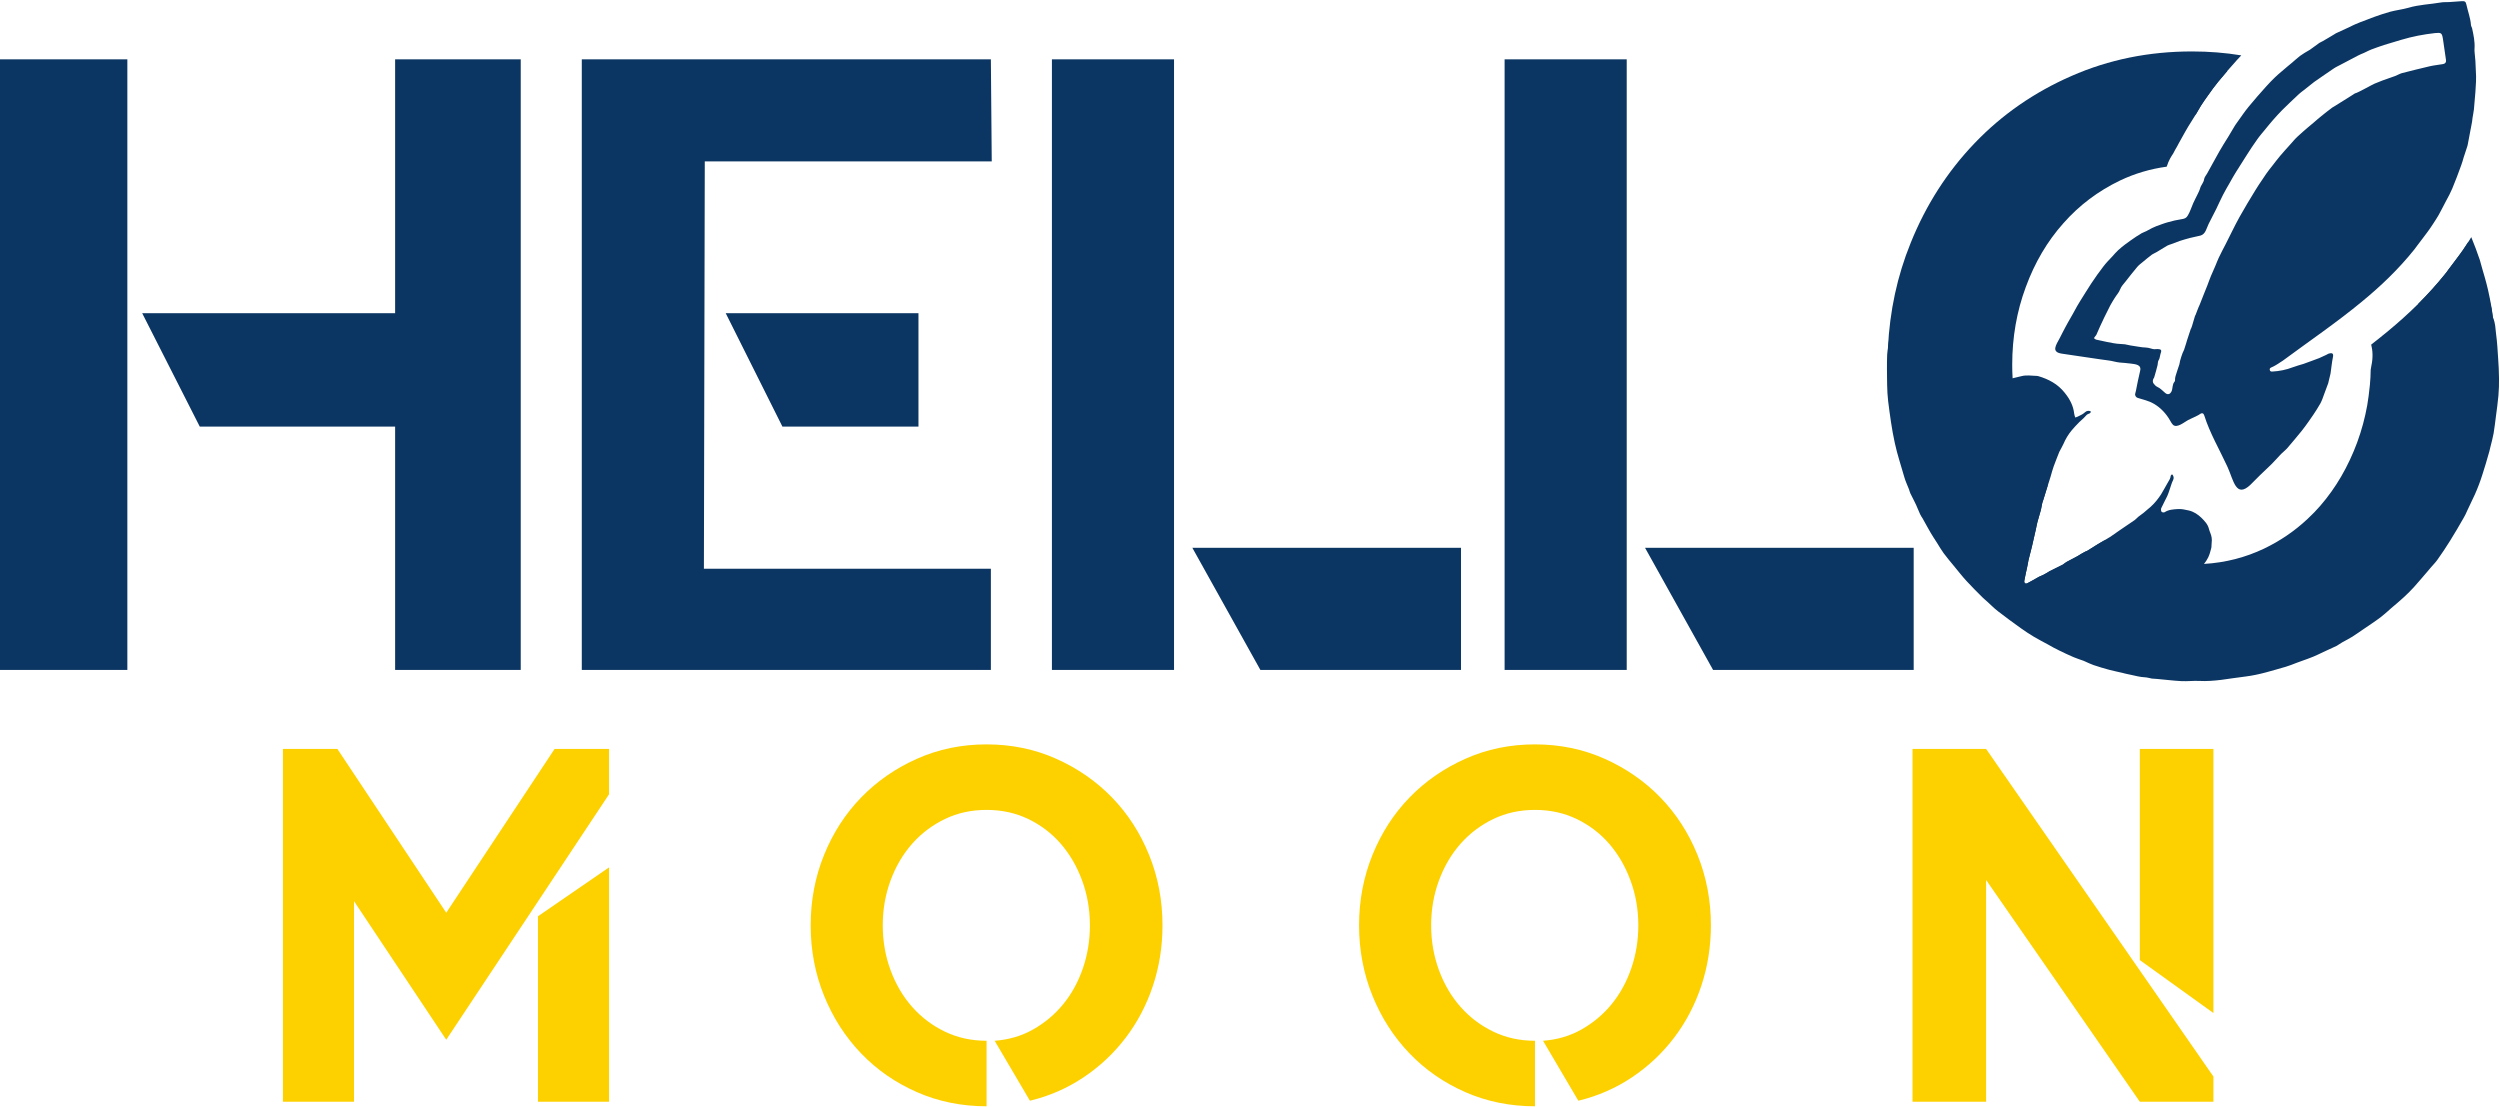 <?xml version="1.0" encoding="utf-8"?>
<!-- Generator: Adobe Illustrator 15.1.0, SVG Export Plug-In  -->
<!DOCTYPE svg PUBLIC "-//W3C//DTD SVG 1.1 Basic//EN" "http://www.w3.org/Graphics/SVG/1.1/DTD/svg11-basic.dtd">
<svg version="1.1" baseProfile="basic"
	 xmlns="http://www.w3.org/2000/svg" xmlns:xlink="http://www.w3.org/1999/xlink" xmlns:a="http://ns.adobe.com/AdobeSVGViewerExtensions/3.0/"
	 x="0px" y="0px" width="655px" height="290px" viewBox="35.825 22.855 655 290" enable-background="new 35.825 22.855 655 290"
	 xml:space="preserve">
<defs>
</defs>
<path fill="#0B3663" d="M35.825,38.404h33.366v159.97H35.825V38.404z M139.348,38.404h32.909v159.97h-32.909v-63.758H88.159
	l-15.084-29.709h66.273V38.404z"/>
<path fill="#0B3663" d="M295.433,38.404l0.228,26.738h-75.185l-0.228,106.722h75.185v26.51h-107.18V38.404H295.433z
	 M276.464,134.616h-35.65l-14.854-29.709h50.504V134.616z"/>
<path fill="#0B3663" d="M311.426,38.404h31.995v159.97h-31.995V38.404z M348.219,166.379h70.387v31.995h-52.563L348.219,166.379z"/>
<path fill="#0B3663" d="M430.031,38.404h31.995v159.97h-31.995V38.404z M466.824,166.379h70.387v31.995h-52.562L466.824,166.379z"/>
<path fill="#FDD100" d="M181.135,219.069h14.263v11.886l-42.656,64.315l-24.167-36.318v52.561h-18.621v-92.443h14.263l28.525,42.922
	L181.135,219.069z M176.777,311.512v-48.599l18.621-12.809v61.407H176.777z"/>
<path fill="#FDD100" d="M294.31,217.882c6.513,0,12.588,1.252,18.224,3.763c5.633,2.508,10.52,5.899,14.659,10.167
	c4.136,4.272,7.373,9.29,9.706,15.056c2.333,5.768,3.5,11.907,3.5,18.423c0,5.547-0.838,10.829-2.509,15.847
	c-1.674,5.02-4.051,9.555-7.131,13.604c-3.083,4.05-6.758,7.507-11.028,10.365c-4.27,2.86-8.959,4.908-14.064,6.141l-9.244-15.713
	c3.698-0.265,7.064-1.256,10.102-2.975c3.037-1.715,5.656-3.916,7.858-6.603c2.2-2.685,3.916-5.812,5.151-9.375
	c1.231-3.567,1.848-7.33,1.848-11.292c0-4.138-0.683-8.054-2.047-11.752c-1.365-3.697-3.235-6.912-5.612-9.643
	c-2.377-2.729-5.217-4.884-8.519-6.469c-3.301-1.585-6.932-2.377-10.894-2.377c-3.962,0-7.594,0.792-10.896,2.377
	c-3.301,1.585-6.163,3.74-8.584,6.469c-2.421,2.73-4.314,5.945-5.678,9.643c-1.365,3.698-2.046,7.614-2.046,11.752
	s0.681,8.058,2.046,11.755c1.364,3.698,3.257,6.91,5.678,9.639c2.421,2.729,5.283,4.889,8.584,6.474
	c3.302,1.584,6.934,2.377,10.896,2.377v17.164c-6.517,0-12.591-1.229-18.224-3.694c-5.635-2.465-10.521-5.856-14.659-10.17
	c-4.14-4.314-7.374-9.355-9.707-15.121c-2.333-5.765-3.499-11.908-3.499-18.423c0-6.516,1.166-12.655,3.499-18.423
	c2.333-5.766,5.567-10.783,9.707-15.056c4.138-4.268,9.024-7.659,14.659-10.167C281.719,219.134,287.793,217.882,294.31,217.882"/>
<path fill="#FDD100" d="M437.99,217.882c6.513,0,12.588,1.252,18.224,3.763c5.634,2.508,10.521,5.899,14.659,10.167
	c4.137,4.272,7.373,9.29,9.706,15.056c2.333,5.768,3.5,11.907,3.5,18.423c0,5.547-0.838,10.829-2.509,15.847
	c-1.674,5.02-4.051,9.555-7.131,13.604c-3.083,4.05-6.758,7.507-11.028,10.365c-4.27,2.86-8.959,4.908-14.063,6.141l-9.244-15.713
	c3.697-0.265,7.063-1.256,10.102-2.975c3.037-1.715,5.656-3.916,7.858-6.603c2.2-2.685,3.916-5.812,5.15-9.375
	c1.231-3.567,1.849-7.33,1.849-11.292c0-4.138-0.684-8.054-2.047-11.752c-1.365-3.697-3.235-6.912-5.612-9.643
	c-2.377-2.729-5.217-4.884-8.519-6.469s-6.933-2.377-10.895-2.377s-7.594,0.792-10.896,2.377s-6.163,3.74-8.584,6.469
	c-2.422,2.73-4.314,5.945-5.679,9.643c-1.365,3.698-2.047,7.614-2.047,11.752s0.682,8.058,2.047,11.755
	c1.364,3.698,3.257,6.91,5.679,9.639c2.421,2.729,5.282,4.889,8.584,6.474c3.302,1.584,6.934,2.377,10.896,2.377v17.164
	c-6.517,0-12.591-1.229-18.224-3.694c-5.636-2.465-10.521-5.856-14.659-10.17c-4.141-4.314-7.374-9.355-9.707-15.121
	c-2.333-5.765-3.499-11.908-3.499-18.423c0-6.516,1.166-12.655,3.499-18.423c2.333-5.766,5.566-10.783,9.707-15.056
	c4.138-4.268,9.023-7.659,14.659-10.167C425.399,219.134,431.474,217.882,437.99,217.882"/>
<path fill="#FDD100" d="M556.183,219.069l59.56,85.841v6.603h-19.28l-40.279-58.106v58.106h-19.28v-92.443H556.183z
	 M596.462,219.069h19.28v69.2l-19.28-13.865V219.069z"/>
<g>
	<defs>
		<rect id="SVGID_1_" width="726.4" height="335.855"/>
	</defs>
	<clipPath id="SVGID_2_">
		<use xlink:href="#SVGID_1_"  overflow="visible"/>
	</clipPath>
	<path clip-path="url(#SVGID_2_)" fill="#0B3663" d="M689.64,112.031c-0.051-0.413-0.051-0.825-0.103-1.238
		c-0.13-1.546-0.31-3.093-0.517-4.614c-0.051-0.361-0.103-0.722-0.153-1.083c-0.078-0.593-0.182-1.186-0.284-1.779
		c-0.259-1.521-0.567-3.042-0.902-4.537c-0.258-1.109-0.542-2.192-0.851-3.275c-0.206-0.747-0.413-1.495-0.646-2.217
		c-0.231-0.773-0.412-1.572-0.644-2.32c-0.696-2.037-1.444-4.048-2.243-5.981c-0.258,0.412-0.49,0.825-0.748,1.212
		c-0.18,0.309-0.386,0.618-0.593,0.902c-0.516,0.799-1.135,1.727-1.805,2.604c-0.542,0.747-1.135,1.547-1.753,2.346l-1.057,1.392
		c-0.311,0.438-0.593,0.851-0.903,1.212c-2.113,2.629-4.46,5.233-7.038,7.811c-2.501,2.475-5.208,4.924-8.197,7.374
		c-1.367,1.134-2.733,2.217-4.125,3.3c0.387,1.521,0.515,3.377,0.051,5.517c-0.051,0.309-0.128,0.67-0.181,1.057
		c-0.025,1.314-0.076,2.629-0.205,3.918c-0.026,0.232-0.053,0.464-0.078,0.696c-0.154,1.496-0.335,3.017-0.593,4.486
		c0,0.052-0.025,0.129-0.025,0.181c-0.593,3.325-1.47,6.574-2.63,9.745c-2.372,6.393-5.595,11.936-9.72,16.68
		c-1.006,1.16-2.063,2.243-3.196,3.3c-0.026,0.026-0.053,0.077-0.104,0.103c-3.352,3.145-7.167,5.749-11.421,7.786
		c-4.821,2.293-10.055,3.661-15.701,3.996c-1.03,0.104-2.088,0.129-3.171,0.129c-6.856,0-13.122-1.392-18.845-4.125
		c-1.394-0.67-2.759-1.392-4.074-2.192c-0.566,0.31-1.107,0.645-1.675,0.98c-0.954,0.593-1.934,1.212-2.888,1.805
		c-0.129,0.077-0.284,0.103-0.413,0.154c-0.335,0.181-0.696,0.361-1.031,0.568c-0.335,0.206-0.67,0.438-1.005,0.618
		c-0.98,0.542-1.985,1.032-2.965,1.573c-0.335,0.18-0.593,0.489-0.929,0.67c-1.186,0.593-2.371,1.186-3.558,1.778
		c-0.129,0.053-0.206,0.155-0.309,0.207c-0.413,0.231-0.825,0.489-1.238,0.695c-0.386,0.181-0.773,0.336-1.16,0.516
		c-1.005,0.567-1.985,1.16-3.016,1.677c-0.542,0.282-0.903-0.077-0.8-0.671c0.13-0.567,0.206-1.135,0.336-1.676
		c0.076-0.464,0.205-0.928,0.309-1.392c0.103-0.464,0.181-0.928,0.284-1.394c0.051-0.309,0.103-0.592,0.153-0.876
		c0.311-1.186,0.619-2.372,0.903-3.558c0.361-1.547,0.696-3.094,1.058-4.64c0.129-0.593,0.231-1.212,0.386-1.805
		c0.284-1.083,0.645-2.166,0.929-3.248c0.129-0.516,0.18-1.057,0.309-1.599c0.052-0.309,0.181-0.593,0.284-0.902
		c0.361-1.212,0.722-2.398,1.108-3.584c0.026-0.077,0.052-0.128,0.077-0.206c-2.32-3.429-4.229-7.218-5.749-11.369
		c-1.985-5.337-3.119-10.931-3.454-16.783c-0.078-1.161-0.104-2.347-0.104-3.558c0-7.167,1.187-13.948,3.558-20.341
		c2.346-6.394,5.621-11.963,9.823-16.68c4.176-4.744,9.126-8.457,14.85-11.215c3.841-1.83,7.914-3.042,12.245-3.635
		c0.49-1.624,1.264-2.81,1.676-3.403c0.335-0.671,0.696-1.315,1.083-1.96l0.361-0.696c0.566-1.031,1.134-2.062,1.727-3.093
		c0.517-0.929,1.135-1.934,1.779-2.939l0.67-1.083l0.31-0.49l1.315-2.243c0.283-0.464,0.593-0.928,0.902-1.366l1.005-1.418
		c0.851-1.212,1.728-2.424,2.655-3.558c0.8-0.954,1.599-1.908,2.397-2.836c0.877-1.005,1.728-1.985,2.527-2.862
		c0.36-0.412,0.748-0.825,1.134-1.211c-4.202-0.696-8.507-1.031-12.942-1.031c-11.266,0-21.784,2.139-31.529,6.419
		c-9.745,4.254-18.201,10.106-25.368,17.582c-7.167,7.477-12.762,16.191-16.783,26.168c-3.532,8.688-5.491,17.866-5.956,27.534
		v0.154c-0.077,1.393-0.104,2.785-0.104,4.203c0,11.266,2.012,21.888,6.06,31.865c4.021,9.977,9.616,18.717,16.783,26.167
		c7.167,7.478,15.623,13.329,25.368,17.609c9.745,4.253,20.264,6.393,31.529,6.393c9.178,0,17.815-1.469,25.962-4.331
		c0.181-0.052,0.361-0.129,0.541-0.18c0.98-0.361,1.935-0.722,2.889-1.109c5.13-1.984,10.027-4.46,14.616-7.527
		c7.373-4.95,13.741-10.932,19.078-17.943c5.336-6.987,9.437-14.85,12.35-23.538c0.231-0.748,0.412-1.547,0.644-2.295
		c0.232-0.747,0.439-1.495,0.646-2.243c0.309-1.082,0.593-2.165,0.851-3.274c0.335-1.495,0.644-2.99,0.902-4.512
		c0.103-0.618,0.206-1.211,0.284-1.804c0.282-1.882,0.515-3.79,0.67-5.698c0.052-0.412,0.052-0.825,0.103-1.237
		c0.129-2.088,0.232-4.202,0.232-6.342v-0.026C689.872,116.233,689.769,114.119,689.64,112.031"/>
	<path clip-path="url(#SVGID_2_)" fill="#0B3663" d="M690.568,121.931c0.025,1.521-0.026,3.042-0.155,4.563
		c-0.154,1.779-0.412,3.558-0.645,5.363c-0.206,1.521-0.36,3.042-0.619,4.537c-0.206,1.186-0.541,2.346-0.824,3.506
		c-0.104,0.387-0.181,0.799-0.284,1.186c-0.31,1.083-0.618,2.192-0.954,3.3c-0.283,0.928-0.567,1.882-0.876,2.81
		c-0.284,0.877-0.567,1.753-0.902,2.604c-0.336,0.877-0.671,1.727-1.057,2.578c-0.646,1.418-1.341,2.836-2.011,4.254
		c-0.284,0.645-0.567,1.289-0.929,1.882c-1.16,2.011-2.32,4.048-3.558,6.007c-1.057,1.727-2.191,3.377-3.353,5.027
		c-0.488,0.695-1.107,1.289-1.649,1.934c-0.283,0.309-0.541,0.645-0.825,0.979c-1.237,1.418-2.423,2.861-3.686,4.254
		c-0.825,0.901-1.677,1.753-2.578,2.578c-1.058,1.006-2.192,1.907-3.3,2.861c-0.646,0.567-1.264,1.16-1.908,1.676
		c-0.645,0.541-1.315,1.082-2.011,1.547c-1.187,0.851-2.398,1.625-3.584,2.449c-0.902,0.594-1.778,1.264-2.706,1.83
		c-0.852,0.541-1.755,0.98-2.631,1.471c-0.387,0.231-0.747,0.464-1.108,0.695c-0.154,0.077-0.257,0.206-0.412,0.258
		c-1.134,0.541-2.295,1.057-3.455,1.599c-0.412,0.18-0.825,0.412-1.237,0.593c-0.489,0.232-0.954,0.438-1.443,0.644
		c-0.438,0.182-0.902,0.361-1.341,0.517c-0.979,0.361-1.985,0.722-2.99,1.083c-0.929,0.361-1.882,0.748-2.836,1.031
		c-3.48,0.979-6.909,2.113-10.52,2.552c-2.139,0.258-4.253,0.593-6.367,0.877c-1.907,0.231-3.815,0.387-5.724,0.284
		c-1.572-0.078-3.145,0.128-4.718,0.051c-2.114-0.104-4.229-0.387-6.342-0.567c-0.465-0.052-0.954-0.052-1.418-0.103
		c-0.618-0.104-1.211-0.311-1.83-0.335c-1.264-0.052-2.449-0.387-3.661-0.646c-0.541-0.103-1.058-0.231-1.547-0.335
		c-0.206-0.052-0.388-0.103-0.567-0.154c-1.186-0.283-2.398-0.516-3.558-0.825c-1.393-0.361-2.759-0.799-4.1-1.237
		c-0.772-0.258-1.521-0.645-2.294-0.979c-0.103-0.026-0.181-0.077-0.284-0.13c-0.901-0.309-1.805-0.618-2.681-0.979
		c-1.314-0.567-2.604-1.16-3.893-1.804c-0.954-0.438-1.856-0.98-2.784-1.495c-1.238-0.671-2.501-1.315-3.713-2.037
		c-1.187-0.722-2.347-1.47-3.454-2.27c-2.012-1.442-4.022-2.912-5.982-4.434c-0.979-0.748-1.83-1.65-2.758-2.475
		c-0.387-0.361-0.825-0.696-1.186-1.058c-1.444-1.443-2.888-2.861-4.254-4.356c-1.16-1.264-2.218-2.63-3.326-3.971
		c-0.902-1.083-1.805-2.166-2.655-3.3c-0.644-0.877-1.187-1.831-1.753-2.733c-0.567-0.876-1.135-1.727-1.65-2.604
		c-0.67-1.134-1.263-2.269-1.908-3.403c-0.051-0.103-0.103-0.232-0.18-0.335c-0.542-0.774-0.929-1.598-1.264-2.475
		c-0.567-1.444-1.34-2.81-2.01-4.202c-0.155-0.31-0.207-0.671-0.336-1.006c-0.438-1.108-0.954-2.191-1.264-3.325
		c-0.825-2.914-1.805-5.801-2.449-8.792c-0.799-3.635-1.289-7.321-1.753-11.008c-0.335-2.81-0.258-5.646-0.31-8.482
		c-0.025-1.237,0.026-2.475,0.078-3.712c0.025-0.413,0.077-0.8,0.129-1.212c0-0.103,0.025-0.232,0.051-0.335v-0.155
		c0.078-0.516,0.155-1.031,0.207-1.547c0.104-0.696,0.206-1.418,0.283-2.114c0.052-0.361,0.078-0.722,0.155-1.108
		c0.103-0.671,0.231-1.341,0.335-2.011c0.025-0.078,0.051-0.129,0.051-0.207c0.231-1.289,0.387-2.578,0.671-3.841
		c0.258-1.16,0.619-2.294,0.928-3.429c0.026-0.077,0.077-0.154,0.104-0.232c0.231-1.546,0.825-2.965,1.341-4.408
		c0.722-1.882,1.366-3.816,2.114-5.698c0.67-1.65,1.418-3.274,2.242-4.847c1.135-2.088,2.347-4.15,3.558-6.187
		c0.464-0.773,1.031-1.495,1.547-2.243c1.006-1.469,2.011-2.965,3.068-4.434c0.489-0.67,1.108-1.263,1.649-1.908
		c1.134-1.289,2.243-2.63,3.377-3.893c0.748-0.799,1.547-1.547,2.347-2.294c1.082-1.032,2.191-2.063,3.3-3.068
		c0.877-0.799,1.778-1.573,2.707-2.295c0.722-0.567,1.496-1.031,2.243-1.572c0.516-0.387,1.006-0.877,1.572-1.238
		c1.031-0.722,2.114-1.392,3.171-2.088c0.206-0.129,0.388-0.258,0.567-0.387c0.464-0.258,0.928-0.515,1.367-0.799
		c0.464-0.284,0.901-0.645,1.392-0.877c0.747-0.36,1.521-0.67,2.14-1.237c0.129-0.129,0.36-0.129,0.542-0.206
		c0.489-0.232,0.979-0.464,1.443-0.722c0.129-0.052,0.232-0.181,0.36-0.232c1.289-0.567,2.604-1.135,3.893-1.702
		c0.774-0.335,1.521-0.773,2.321-1.005c2.578-0.748,5.053-1.702,7.631-2.398c3.996-1.108,8.019-1.856,12.091-2.397
		c3.042-0.387,6.11-0.49,9.179-0.439c0.335,0,0.67-0.051,1.005-0.051c1.831,0.077,3.661,0.129,5.492,0.232
		c0.722,0.026,1.442,0.18,2.164,0.258c0.13,0.025,0.232,0.025,0.361,0.025c-0.799,0.929-1.598,1.882-2.396,2.836
		c-0.93,1.135-1.806,2.346-2.656,3.558l-1.005,1.418c-0.311,0.438-0.619,0.902-0.903,1.366l-1.314,2.243
		c-0.36,0-0.696-0.025-1.057-0.025c-1.212-0.026-2.424-0.207-3.635-0.155c-2.785,0.18-5.569,0.438-8.354,0.696
		c-0.929,0.103-1.83,0.361-2.759,0.567c-1.547,0.309-3.094,0.567-4.641,0.928c-1.108,0.284-2.191,0.696-3.274,1.057
		c-0.464,0.155-0.901,0.284-1.365,0.438c-0.774,0.284-1.548,0.593-2.32,0.877c-0.774,0.284-1.573,0.541-2.348,0.877
		c-1.34,0.644-2.681,1.34-3.994,2.036c-1.083,0.542-2.166,1.109-3.224,1.728c-0.825,0.515-1.624,1.108-2.423,1.675
		c-0.516,0.335-1.032,0.671-1.521,1.032c-0.903,0.618-1.779,1.237-2.63,1.882c-0.465,0.335-0.878,0.747-1.342,1.134
		c-0.799,0.67-1.624,1.341-2.423,2.037c-0.464,0.438-0.877,0.928-1.314,1.392c-1.135,1.186-2.294,2.346-3.403,3.558
		c-0.361,0.386-0.646,0.876-1.005,1.289c-2.141,2.397-3.868,5.052-5.569,7.734c-0.619,1.005-1.134,2.088-1.676,3.119
		c-0.645,1.212-1.289,2.398-1.908,3.61c-0.231,0.464-0.412,0.979-0.593,1.469c-0.335,0.902-0.67,1.805-1.005,2.733
		c-0.335,0.928-0.646,1.856-0.98,2.784c-0.025,0.077-0.077,0.155-0.103,0.258c-0.283,1.057-0.567,2.14-0.825,3.197
		c-0.335,1.366-0.67,2.707-0.979,4.073c-0.078,0.284-0.078,0.593-0.131,0.902c-0.257,2.269-0.541,4.538-0.824,6.832
		c0,0.155-0.025,0.31,0,0.464c0.025,0.516,0.387,0.774,0.877,0.593c0.129-0.025,0.283-0.103,0.387-0.18
		c1.701-1.624,5.646-1.031,7.296,0.49c0.799,0.747,1.289,1.65,1.856,2.526c0.335,0.49,0.335,1.212,0.387,1.831
		c0.103,1.057,0.129,1.134,1.107,1.495c0.98,0.335,1.96,0.696,2.733,1.444c0.851,0.773,0.98,1.289,0.232,2.062
		c-0.8,0.799-1.237,1.779-1.728,2.733c-0.052,0.155,0,0.361,0,0.567c0.18-0.026,0.206-0.026,0.232-0.026
		c0.464-0.49,0.901-1.005,1.365-1.469c0.438-0.464,0.852-0.928,1.342-1.289c1.03-0.825,2.113-1.573,3.454-1.856
		c0.025,0,0.077-0.026,0.104-0.026c0.799-0.181,1.572-0.361,2.371-0.567c1.315-0.335,2.63-0.078,3.971-0.052
		c0.104,0,0.232,0.026,0.361,0.052c2.731,0.799,5.156,2.088,6.96,4.382c1.314,1.624,2.243,3.378,2.475,5.466
		c0.026,0.335,0.155,0.619,0.284,1.005c0.258-0.103,0.412-0.129,0.567-0.206c0.413-0.18,0.799-0.387,1.186-0.593
		c0.284-0.18,0.567-0.361,0.799-0.593c0.413-0.387,1.007-0.49,1.521-0.206c0,0.387-0.309,0.541-0.593,0.619
		c-0.412,0.154-0.645,0.412-0.929,0.747c-0.438,0.516-1.005,0.928-1.494,1.418c-0.67,0.671-1.315,1.367-1.935,2.089
		c-0.928,1.108-1.676,2.345-2.243,3.686c-0.309,0.696-0.722,1.341-1.057,2.011c-0.051,0.103-0.077,0.18-0.104,0.258
		c-0.464,1.186-0.953,2.397-1.392,3.609c-0.309,0.851-0.541,1.779-0.799,2.656c-0.258,0.773-0.517,1.572-0.748,2.371
		c-0.025,0.078-0.051,0.129-0.077,0.207c-0.387,1.186-0.748,2.371-1.109,3.583c-0.103,0.31-0.231,0.593-0.282,0.902
		c-0.129,0.542-0.182,1.083-0.311,1.599c-0.283,1.083-0.644,2.166-0.928,3.248c-0.154,0.593-0.257,1.212-0.386,1.805
		c-0.361,1.547-0.697,3.094-1.058,4.64c-0.284,1.186-0.593,2.372-0.902,3.558c-0.052,0.284-0.104,0.567-0.154,0.877
		c-0.104,0.464-0.181,0.928-0.284,1.393c-0.103,0.464-0.231,0.928-0.309,1.392c-0.129,0.542-0.207,1.109-0.335,1.676
		c-0.104,0.593,0.257,0.954,0.799,0.67c1.031-0.515,2.011-1.107,3.016-1.676c0.388-0.18,0.773-0.335,1.16-0.515
		c0.413-0.206,0.825-0.464,1.238-0.696c0.103-0.052,0.18-0.155,0.309-0.207c1.187-0.592,2.372-1.185,3.559-1.778
		c0.335-0.181,0.593-0.489,0.928-0.671c0.979-0.541,1.985-1.031,2.965-1.572c0.335-0.181,0.67-0.413,1.005-0.619
		s0.696-0.387,1.031-0.567c0.129-0.052,0.284-0.078,0.413-0.155c0.954-0.593,1.933-1.212,2.887-1.805
		c0.567-0.335,1.109-0.67,1.676-0.979c0.388-0.258,0.8-0.49,1.187-0.722c0.103-0.052,0.206-0.103,0.284-0.155
		c0.85-0.593,1.7-1.186,2.552-1.779c1.314-0.902,2.655-1.779,3.943-2.681c0.336-0.258,0.619-0.593,0.929-0.851
		c0.438-0.361,0.902-0.644,1.314-0.979c0.646-0.542,1.289-1.083,1.935-1.65c1.057-0.954,1.933-2.063,2.707-3.249
		c0.618-0.979,1.134-2.036,1.727-3.016c0.361-0.593,0.723-1.134,0.799-1.831c0-0.128,0.206-0.257,0.335-0.386
		c0.49,0.412,0.542,1.031,0.259,1.572c-0.181,0.31-0.283,0.671-0.412,1.006c-0.361,1.031-0.646,2.088-1.083,3.094
		c-0.49,1.082-1.109,2.114-1.599,3.222c-0.104,0.258-0.052,0.696,0.104,0.928c0.129,0.155,0.618,0.232,0.799,0.103
		c1.057-0.696,2.294-0.747,3.48-0.825c0.953-0.077,1.96,0.181,2.913,0.387c1.264,0.31,2.346,1.031,3.274,1.934
		c0.825,0.825,1.65,1.675,1.933,2.861c0.078,0.361,0.232,0.697,0.361,1.057c0.335,0.825,0.49,1.65,0.361,2.553
		c-0.077,0.464,0,0.954-0.104,1.418c-0.231,0.85-0.438,1.727-0.825,2.5c-0.283,0.567-0.67,1.16-1.082,1.676
		c-0.13,0.155-0.283,0.309-0.412,0.438c-0.723,0.695-1.418,1.443-2.501,1.625c-0.646,0.103-1.187,0.617-1.908,0.488
		c-0.077-0.024-0.155,0.078-0.335,0.207c0.231,0.077,0.36,0.206,0.464,0.181c0.773-0.13,1.289,0.36,1.779,0.773
		c0.67,0.567,0.772,0.567,1.521,0.128c0.722-0.438,1.469-0.928,2.27-1.134c0.746-0.155,1.571,0.026,2.346,0.077
		c1.418,0.104,2.525,0.903,3.402,1.908c0.594,0.695,1.289,1.443,1.315,2.526c0.025,0.567,0.593,0.929,1.108,0.773
		c1.392-0.361,2.836-0.67,4.201-1.134c1.883-0.646,3.739-1.367,5.596-2.114c0.979-0.387,1.908-0.852,2.836-1.289
		c0.231-0.104,0.49-0.155,0.696-0.258c0.438-0.232,0.876-0.438,1.314-0.67c0.206-0.129,0.412-0.284,0.618-0.413
		c1.032-0.541,2.089-1.058,3.094-1.65c0.361-0.206,0.619-0.619,0.98-0.772c1.186-0.49,2.14-1.289,3.093-2.114
		c0.516-0.438,1.161-0.799,1.728-1.212c1.315-1.005,2.604-2.037,3.765-3.223c0.928-0.928,1.908-1.778,2.836-2.681
		c0.386-0.361,0.747-0.722,1.083-1.108c2.707-2.991,5.104-6.239,7.347-9.617c0.954-1.443,1.701-3.067,2.526-4.64
		c0.36-0.645,0.697-1.263,1.006-1.934c0.387-0.902,0.773-1.804,1.134-2.707c0.361-0.85,0.696-1.701,1.032-2.552
		c0.051-0.129,0.103-0.258,0.154-0.387c0.387-1.186,0.824-2.346,1.186-3.532c0.284-0.928,0.516-1.882,0.748-2.861
		c0.335-1.573,0.67-3.171,0.98-4.77c0.128-0.67,0.103-1.366,0.205-2.062c0.412-2.346,0.541-4.744,0.594-7.116
		c0.024-1.856-0.026-3.686-0.104-5.543c-0.024-0.747-0.153-1.495-0.257-2.268c-0.258-1.985-0.542-3.971-0.825-5.956
		c-0.052-0.309-0.103-0.67-0.258-0.954c-0.103-0.206-0.181-0.386-0.231-0.592c2.577-2.579,4.924-5.182,7.037-7.812
		c0.31-0.361,0.594-0.774,0.902-1.212l1.057-1.392c0.619-0.799,1.213-1.598,1.754-2.346c0.671-0.876,1.288-1.805,1.805-2.604
		c0.206-0.283,0.413-0.593,0.593-0.902c0.748,1.624,1.495,3.222,2.192,4.847c0.515,1.16,0.979,2.346,1.392,3.557
		c0.31,0.954,0.464,1.985,0.799,2.914c0.773,2.01,1.187,4.125,1.676,6.213c0.077,0.361,0.104,0.773,0.154,1.134
		c0.078,0.413,0.026,0.877,0.207,1.212c0.025,0.026,0.025,0.077,0.051,0.103c0.619,1.315,0.594,2.707,0.773,4.099
		c0.284,2.088,0.413,4.228,0.542,6.342C690.465,118.399,690.542,120.152,690.568,121.931"/>
	<path clip-path="url(#SVGID_2_)" fill="#0B3663" d="M684.381,38.84c-0.052-0.748-0.129-1.496-0.206-2.217
		c-0.026-0.335-0.052-0.671-0.026-1.006c0.129-1.83-0.258-3.609-0.645-5.388c-0.077-0.258-0.258-0.516-0.283-0.799
		c-0.129-1.856-0.825-3.609-1.212-5.414c-0.155-0.748-0.438-0.903-1.212-0.851c-1.083,0.077-2.191,0.155-3.274,0.232
		c-0.722,0.052-1.469-0.026-2.166,0.103c-2.835,0.49-5.749,0.567-8.533,1.392c-1.547,0.439-3.171,0.619-4.743,1.032
		c-1.366,0.361-2.732,0.85-4.073,1.314c-0.619,0.207-1.212,0.465-1.83,0.696c-0.671,0.258-1.315,0.49-1.986,0.748
		c-0.464,0.181-0.928,0.361-1.366,0.567c-0.438,0.181-0.851,0.413-1.289,0.619c-1.236,0.567-2.5,1.16-3.737,1.727
		c-0.077,0.052-0.155,0.103-0.232,0.155c-1.083,0.645-2.166,1.315-3.273,1.934c-0.259,0.154-0.568,0.257-0.8,0.412
		c-0.825,0.593-1.625,1.186-2.449,1.779c-0.104,0.077-0.206,0.103-0.31,0.18c-0.772,0.464-1.573,0.903-2.295,1.444
		c-0.721,0.542-1.366,1.16-2.036,1.727c-0.438,0.387-0.902,0.748-1.341,1.109c-0.516,0.464-1.031,0.902-1.572,1.341
		c-0.567,0.489-1.135,0.954-1.649,1.469c-0.774,0.748-1.521,1.521-2.243,2.321c-1.573,1.753-3.146,3.531-4.641,5.362
		c-1.083,1.315-2.036,2.758-3.042,4.151c-0.181,0.283-0.413,0.541-0.567,0.824c-0.593,0.98-1.16,1.96-1.753,2.94
		c-0.774,1.263-1.573,2.475-2.295,3.764c-0.723,1.263-1.418,2.552-2.114,3.815c-0.387,0.67-0.747,1.341-1.108,2.011
		c-0.283,0.49-0.695,0.954-0.773,1.444c-0.104,0.928-0.825,1.547-1.057,2.423c-0.154,0.567-0.465,1.135-0.723,1.676
		c-0.36,0.748-0.747,1.469-1.082,2.217c-0.49,1.083-0.8,2.217-1.418,3.223c-0.387,0.67-0.851,0.85-1.573,0.954
		c-1.212,0.18-2.423,0.464-3.608,0.799c-1.057,0.283-2.063,0.696-3.094,1.057c-0.388,0.154-0.748,0.309-1.109,0.49
		c-0.515,0.257-1.005,0.541-1.495,0.799c-0.387,0.206-0.825,0.335-1.212,0.541c-0.361,0.206-0.696,0.438-1.057,0.671
		c-0.181,0.103-0.387,0.206-0.541,0.335c-0.929,0.644-1.856,1.263-2.733,1.933c-0.644,0.49-1.237,0.98-1.83,1.521
		c-0.542,0.516-1.057,1.083-1.547,1.65c-0.799,0.851-1.624,1.676-2.32,2.604c-1.108,1.418-2.14,2.913-3.146,4.409
		c-1.005,1.521-1.934,3.067-2.913,4.614c-0.283,0.464-0.567,0.928-0.851,1.418c-0.361,0.619-0.671,1.264-1.031,1.882
		c-0.438,0.774-0.902,1.547-1.34,2.346c-0.517,0.903-0.98,1.831-1.471,2.759c-0.231,0.438-0.464,0.876-0.67,1.315
		c-1.032,1.908-2.295,3.686,0.541,4.099c2.733,0.412,5.466,0.825,8.198,1.211c1.341,0.181,2.656,0.413,3.997,0.568
		c0.979,0.103,1.907,0.438,2.913,0.541c0.979,0.103,1.984,0.129,2.964,0.284c1.186,0.154,2.836,0.257,2.45,1.856
		c-0.232,0.928-0.413,1.856-0.619,2.784c-0.258,1.032-0.361,2.14-0.67,3.197c-0.155,0.516,0.18,1.031,0.722,1.186
		c1.057,0.309,2.063,0.567,3.042,0.954c0.412,0.18,0.799,0.361,1.186,0.593c1.778,1.057,3.223,2.629,4.229,4.434
		c0.206,0.361,0.412,0.748,0.696,1.031c1.057,0.98,2.99-0.721,3.97-1.237c0.876-0.438,1.753-0.851,2.63-1.263
		c0.154-0.104,0.335-0.207,0.489-0.31c0.542-0.386,0.954-0.232,1.135,0.413c1.393,4.486,4.1,9.126,6.084,13.457
		c1.573,3.429,2.166,8.276,5.981,4.667c0.877-0.851,1.702-1.728,2.578-2.578c0.979-0.954,2.011-1.883,2.99-2.862
		c0.49-0.49,0.979-1.006,1.443-1.521c0.387-0.387,0.722-0.825,1.109-1.186c0.516-0.516,1.108-0.954,1.572-1.495
		c1.289-1.496,2.553-3.017,3.789-4.538c0.646-0.799,1.238-1.65,1.831-2.475c0.412-0.567,0.825-1.16,1.212-1.753
		c0.618-0.954,1.264-1.908,1.83-2.939c0.388-0.722,0.67-1.547,0.954-2.346c0.387-0.98,0.748-1.985,1.109-2.991
		c0.024-0.051,0.024-0.103,0.024-0.154c0.155-0.593,0.311-1.212,0.439-1.805c0.051-0.18,0.103-0.361,0.129-0.567
		c0.206-1.418,0.335-2.836,0.618-4.228c0.206-0.928-0.104-1.263-1.211-0.902c-0.182,0.077-0.336,0.206-0.517,0.283
		c-0.618,0.284-1.237,0.593-1.855,0.851c-0.646,0.258-1.289,0.49-1.935,0.722c-0.747,0.283-1.469,0.541-2.19,0.799
		c-0.928,0.284-1.882,0.541-2.785,0.877c-1.727,0.67-3.531,1.031-5.388,1.134c-0.335,0.026-0.594-0.052-0.67-0.438
		c-0.077-0.361,0.154-0.542,0.464-0.671c0.335-0.154,0.67-0.283,0.979-0.489c0.489-0.258,0.929-0.568,1.393-0.877
		c0.18-0.129,0.387-0.232,0.566-0.361c7.115-5.259,14.18-10.054,20.754-15.494c4.925-4.048,9.591-8.482,13.792-13.741
		c0.232-0.284,0.438-0.593,0.646-0.877c0.928-1.237,1.882-2.449,2.784-3.687c0.516-0.696,1.006-1.417,1.47-2.139
		c0.49-0.748,0.979-1.496,1.418-2.269c0.618-1.109,1.185-2.243,1.778-3.377c0.336-0.645,0.695-1.289,1.031-1.934
		c0.259-0.515,0.516-1.057,0.747-1.598c0.852-2.011,1.6-4.074,2.347-6.11c0.258-0.645,0.413-1.315,0.619-1.985
		c0.335-1.006,0.67-2.037,1.006-3.068c0.051-0.129,0.051-0.31,0.103-0.464c0.232-1.315,0.489-2.656,0.747-3.971
		c0-0.051,0.026-0.077,0.026-0.103c0.129-0.593,0.231-1.186,0.335-1.779c0.052-0.335,0.078-0.696,0.129-1.057
		c0.103-0.722,0.284-1.469,0.361-2.217c0.154-1.521,0.283-3.042,0.387-4.537c0.077-0.877,0.129-1.753,0.154-2.604
		c0.025-0.49,0.025-1.006,0.025-1.495C684.51,41.521,684.458,40.18,684.381,38.84 M626.734,72.69
		c-1.418,2.32-2.836,4.641-4.15,7.012c-1.289,2.321-2.424,4.744-3.636,7.116c-0.618,1.186-1.263,2.397-1.829,3.609
		c-0.336,0.67-0.543,1.366-0.852,2.037c-0.361,0.902-0.799,1.779-1.16,2.655c-0.36,0.851-0.645,1.728-0.979,2.578
		c-0.259,0.696-0.567,1.393-0.852,2.114c-0.386,0.98-0.772,1.96-1.16,2.939c-0.076,0.207-0.206,0.413-0.282,0.619
		c-0.129,0.309-0.259,0.619-0.361,0.928c-0.155,0.361-0.284,0.722-0.413,1.083c-0.051,0.103-0.129,0.18-0.154,0.284
		c-0.258,0.85-0.516,1.727-0.773,2.603c-0.077,0.207-0.155,0.439-0.232,0.645c-0.025,0.026-0.051,0.052-0.077,0.077
		c-0.335,1.057-0.695,2.088-1.03,3.12c-0.078,0.232-0.129,0.49-0.207,0.722c-0.129,0.464-0.283,0.928-0.438,1.366
		c-0.051,0.18-0.103,0.361-0.18,0.49c-0.311,0.464-1.083,2.861-1.109,3.429c0,0.051,0,0.103-0.025,0.154
		c-0.31,0.954-0.645,1.882-0.929,2.836c-0.103,0.258-0.154,0.567-0.206,0.851c-0.052,0.309,0.052,0.696-0.129,0.876
		c-0.67,0.748-0.438,1.728-0.799,2.553c-0.129,0.258-0.335,0.541-0.593,0.67c-0.335,0.155-0.722,0.052-1.058-0.232
		c-0.67-0.541-1.237-1.237-2.063-1.598c-0.361-0.155-0.696-0.49-0.954-0.825c-0.309-0.413-0.309-0.877-0.077-1.341
		c0.053-0.103,0.155-0.18,0.181-0.283c0.31-1.083,0.645-2.166,0.902-3.275c0.104-0.464,0.026-0.954,0.335-1.392
		c0.206-0.283,0.206-0.67,0.31-1.005c0.078-0.335,0.129-0.671,0.258-0.98c0.155-0.438,0-0.722-0.464-0.773
		c-0.283-0.052-0.567-0.052-0.852-0.026c-0.566,0.077-1.057-0.052-1.598-0.232c-0.645-0.206-1.366-0.181-2.037-0.258
		c-0.283-0.026-0.593-0.077-0.876-0.129c-0.722-0.103-1.444-0.206-2.14-0.335c-0.517-0.103-1.005-0.232-1.495-0.309
		c-0.696-0.078-1.393-0.078-2.063-0.155c-0.335-0.026-0.695-0.103-1.03-0.155c-0.594-0.103-1.16-0.232-1.753-0.335
		c-0.902-0.206-1.831-0.386-2.733-0.593c-0.18-0.051-0.335-0.232-0.541-0.387c0.129-0.18,0.231-0.309,0.335-0.464
		c0.103-0.128,0.232-0.257,0.309-0.412c0.311-0.696,0.619-1.418,0.929-2.114c0.36-0.825,0.748-1.624,1.135-2.423
		c0.515-1.058,1.031-2.115,1.572-3.146c0.336-0.644,0.748-1.263,1.135-1.908c0.464-0.799,1.134-1.417,1.469-2.346
		c0.284-0.747,0.902-1.392,1.418-2.036c0.98-1.264,1.985-2.527,3.017-3.764c0.387-0.464,0.877-0.851,1.366-1.238
		c0.825-0.696,1.677-1.392,2.526-2.036c0.361-0.258,0.8-0.387,1.161-0.619c0.953-0.567,1.907-1.16,2.86-1.727
		c0.311-0.181,0.696-0.258,1.031-0.387c0.723-0.258,1.444-0.567,2.192-0.825c0.901-0.284,1.804-0.567,2.732-0.799
		c0.902-0.232,1.83-0.387,2.732-0.619c0.646-0.181,1.083-0.67,1.367-1.263c0.283-0.568,0.49-1.212,0.772-1.805
		c0.646-1.289,1.342-2.578,1.985-3.893c0.593-1.237,1.16-2.501,1.779-3.712c0.541-1.057,1.134-2.063,1.727-3.094
		c0.568-1.005,1.135-2.037,1.754-3.016c0.052-0.078,0.104-0.155,0.154-0.232c0.851-1.367,1.702-2.733,2.578-4.074
		c0.877-1.366,1.753-2.733,2.707-4.047c0.671-0.98,1.47-1.857,2.217-2.785c0.646-0.773,1.264-1.572,1.934-2.32
		c0.8-0.902,1.599-1.805,2.449-2.655c1.393-1.367,2.784-2.707,4.202-4.022c0.619-0.593,1.341-1.083,2.011-1.624
		c0.723-0.567,1.418-1.161,2.141-1.702c0.387-0.284,0.773-0.541,1.159-0.799c0.361-0.258,0.723-0.516,1.109-0.774
		c0.825-0.567,1.676-1.134,2.526-1.727c0.31-0.206,0.593-0.412,0.928-0.593c0.8-0.438,1.599-0.851,2.424-1.263
		c1.058-0.567,2.141-1.16,3.222-1.702c0.594-0.309,1.213-0.567,1.831-0.825c0.594-0.283,1.16-0.593,1.779-0.825
		c1.108-0.412,2.217-0.824,3.352-1.185c1.47-0.464,2.99-0.877,4.46-1.341c2.914-0.877,5.878-1.444,8.895-1.779
		c1.624-0.155,1.804-0.051,2.063,1.547c0.283,1.856,0.542,3.687,0.799,5.517c0.078,0.593-0.181,0.954-0.773,1.057
		c-1.16,0.206-2.319,0.309-3.455,0.567c-2.449,0.567-4.897,1.186-7.32,1.805c-0.619,0.18-1.161,0.515-1.754,0.747
		c-1.108,0.413-2.243,0.774-3.352,1.186c-0.696,0.258-1.392,0.542-2.063,0.825c-0.618,0.284-1.211,0.619-1.83,0.954
		c-0.723,0.361-1.418,0.722-2.141,1.109c-0.258,0.129-0.515,0.232-0.772,0.361c-0.155,0.051-0.311,0.077-0.438,0.154
		c-0.336,0.207-0.671,0.413-1.006,0.645c-0.645,0.387-1.289,0.799-1.934,1.212c-0.851,0.541-1.728,1.082-2.604,1.624
		c-0.181,0.103-0.361,0.18-0.49,0.309c-0.928,0.696-1.83,1.392-2.707,2.114c-0.695,0.542-1.341,1.135-2.011,1.702
		c-0.49,0.386-0.954,0.799-1.418,1.186c-0.954,0.85-1.959,1.65-2.887,2.552c-0.722,0.67-1.341,1.469-2.011,2.191
		c-0.801,0.903-1.65,1.805-2.425,2.733c-0.747,0.877-1.442,1.805-2.14,2.707c-0.541,0.67-1.082,1.367-1.572,2.062
		c-0.36,0.516-0.695,1.032-1.057,1.573C627.895,70.859,627.302,71.762,626.734,72.69"/>
</g>
</svg>
